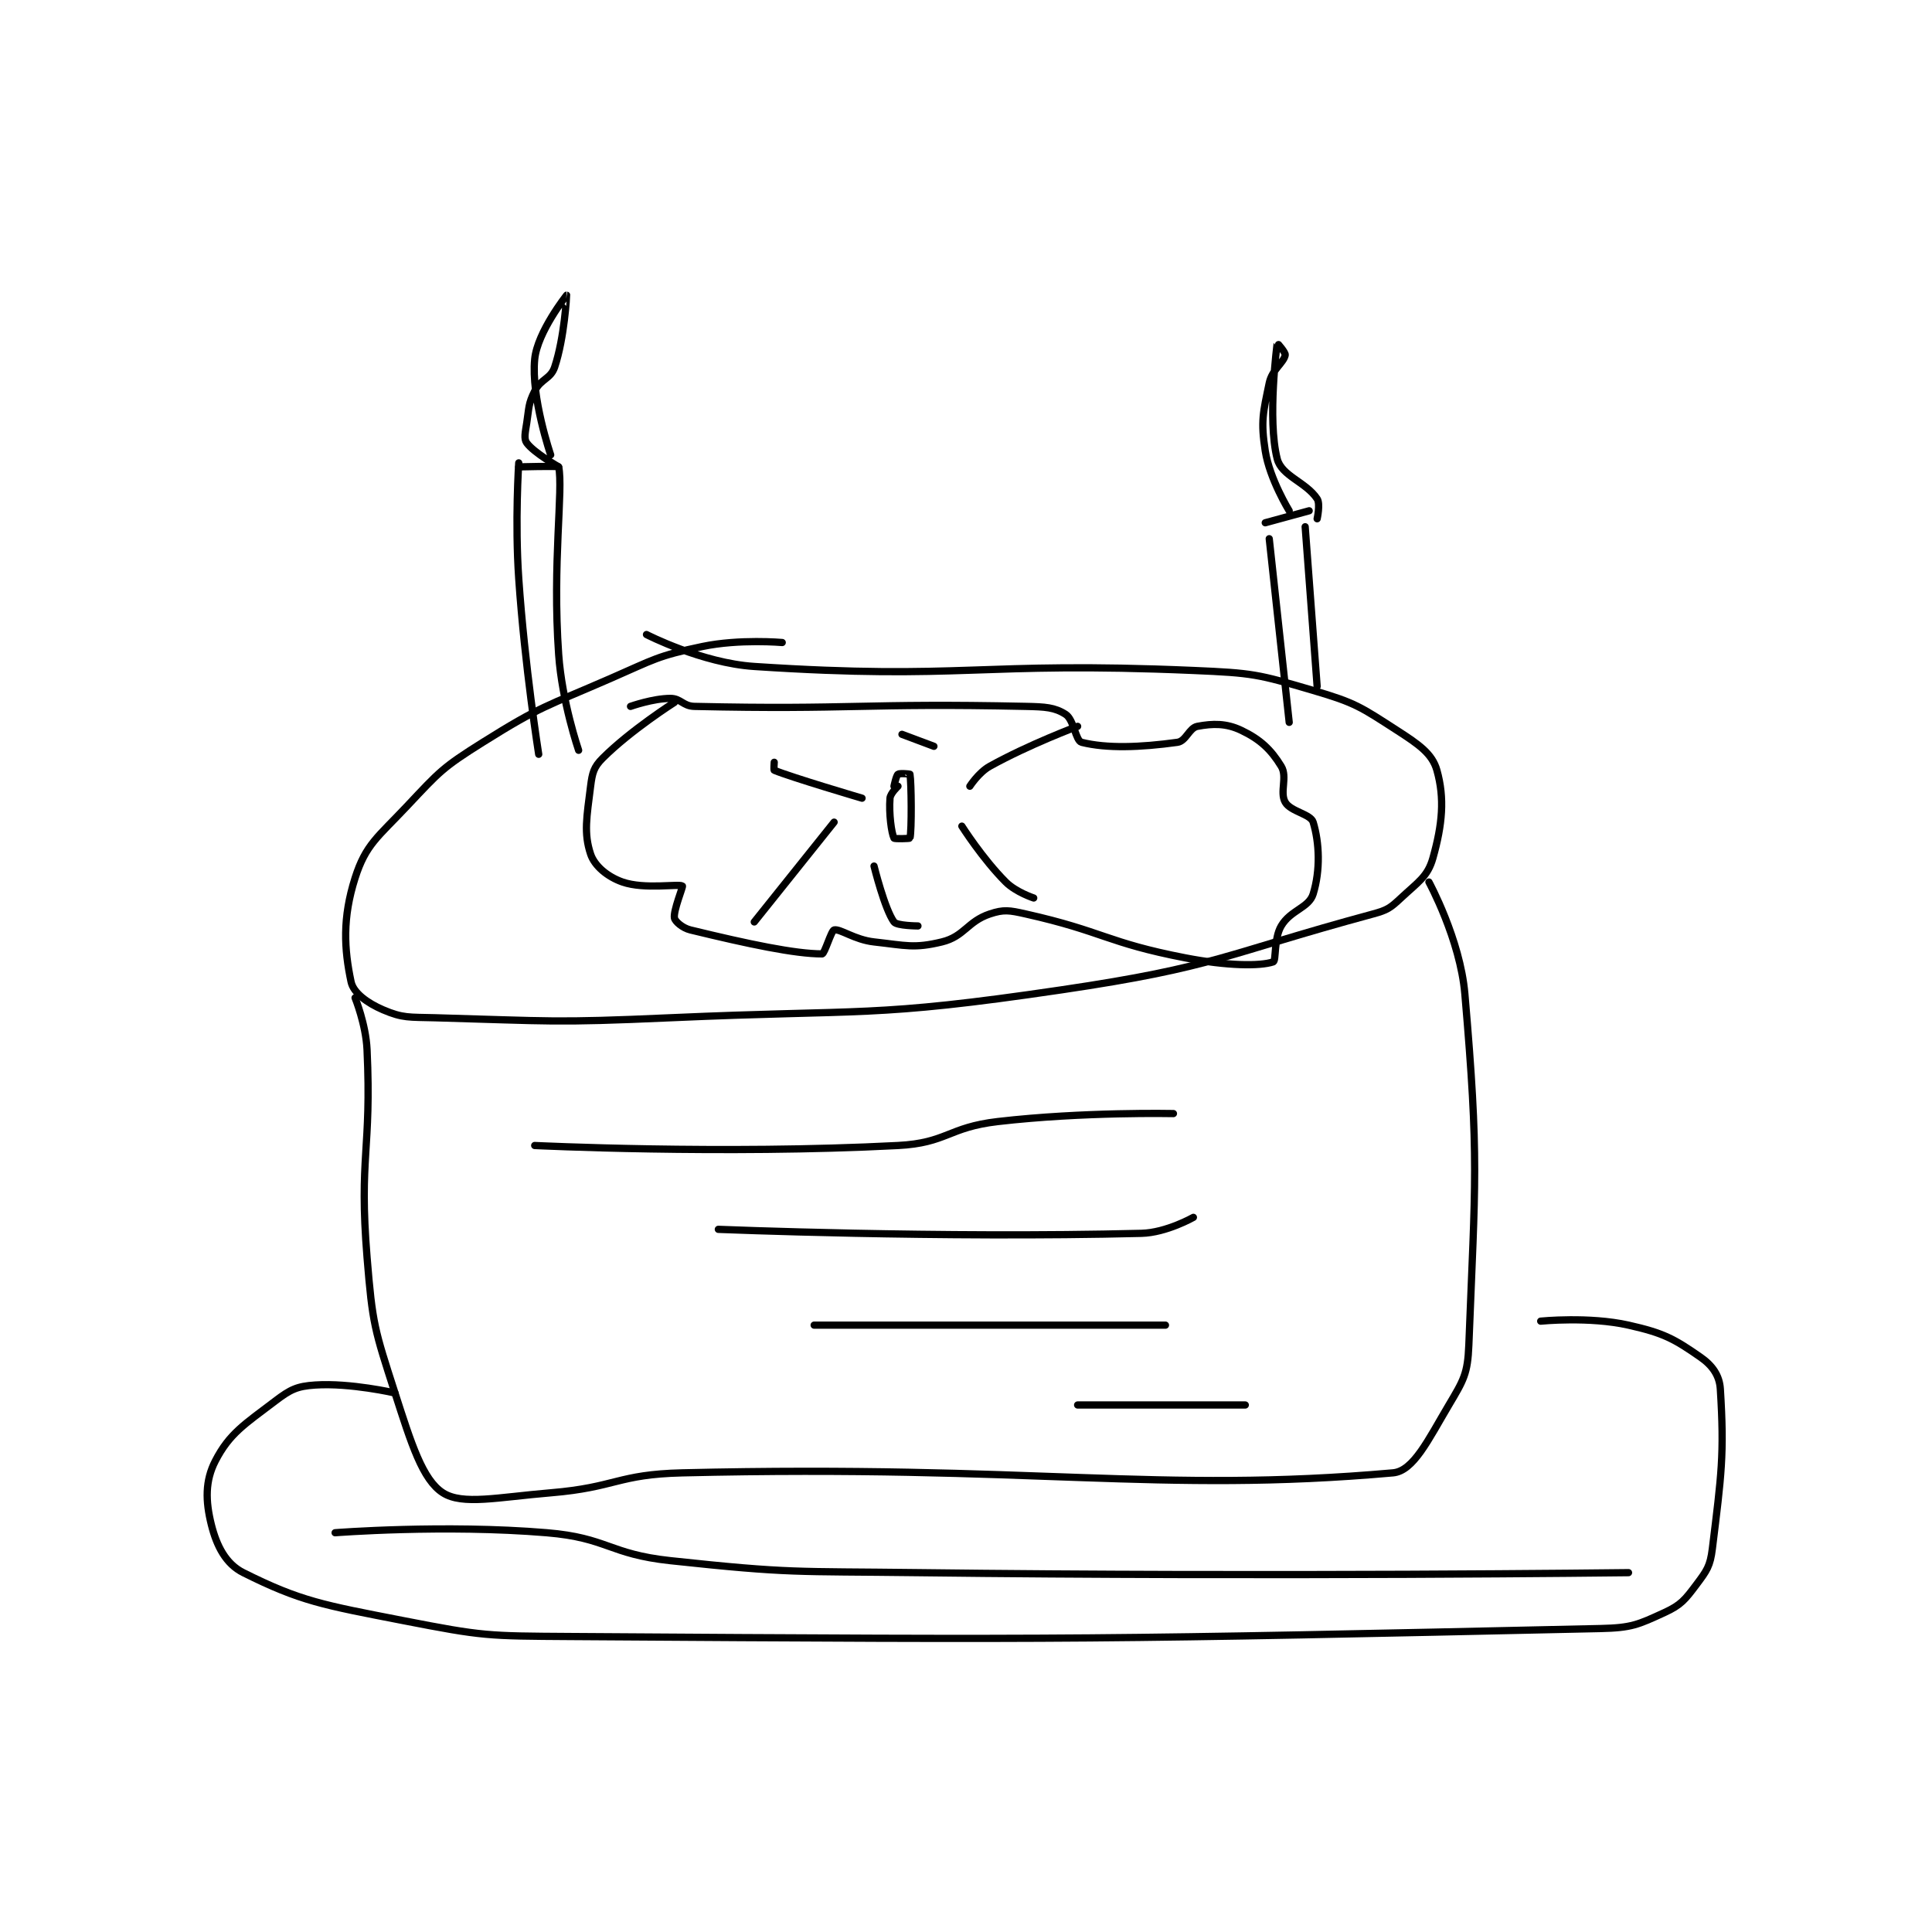 <?xml version="1.0" encoding="utf-8"?>
<!DOCTYPE svg PUBLIC "-//W3C//DTD SVG 1.1//EN" "http://www.w3.org/Graphics/SVG/1.1/DTD/svg11.dtd">
<svg viewBox="0 0 800 800" preserveAspectRatio="xMinYMin meet" xmlns="http://www.w3.org/2000/svg" version="1.1">
<g fill="none" stroke="black" stroke-linecap="round" stroke-linejoin="round" stroke-width="1.815">
<g transform="translate(87.52,122.24) scale(1.653) translate(-137,-22)">
<path id="0" d="M280 109 C280 109 269.295 108.055 260 110 C248.652 112.375 248.035 113.185 237 118 C220.762 125.085 219.666 124.798 205 134 C194.869 140.357 194.204 141.284 186 150 C178.679 157.778 175.685 159.562 173 168 C169.808 178.032 170.263 185.813 172 194 C172.586 196.761 176.05 199.307 180 201 C184.976 203.132 186.553 202.821 193 203 C222.136 203.809 222.633 204.309 252 203 C300.934 200.818 302.217 203.059 350 196 C388.988 190.24 390.762 187.076 428 177 C431.62 176.02 432.33 175.492 435 173 C439.312 168.975 441.695 167.641 443 163 C445.374 154.559 445.983 148.052 444 141 C442.83 136.84 439.479 134.535 434 131 C424.858 125.102 423.595 124.116 413 121 C399.073 116.904 397.897 116.638 383 116 C328.745 113.675 325.699 118.462 273 115 C259.821 114.134 246 107 246 107 "/>
<path id="1" d="M173 198 C173 198 175.705 204.612 176 211 C177.167 236.285 173.941 237.699 176 263 C177.369 279.82 177.867 281.061 183 297 C187.087 309.69 189.903 318.733 195 322 C199.91 325.148 208.744 323.105 222 322 C238.406 320.633 238.636 317.388 255 317 C342.949 314.916 373.932 322.23 433 317 C438.145 316.544 441.808 308.744 447 300 C450.685 293.793 451.721 292.174 452 285 C453.613 243.466 454.603 238.792 451 197 C449.823 183.347 442 169 442 169 "/>
<path id="2" d="M183 297 C183 297 171.803 294.413 163 295 C158.451 295.303 156.805 296.108 153 299 C145.296 304.855 141.548 307.127 138 314 C135.424 318.992 135.506 324.024 137 330 C138.328 335.312 140.612 339.806 145 342 C159.418 349.209 164.996 350.097 185 354 C205.211 357.944 206.098 357.861 227 358 C355.309 358.855 359.626 358.745 485 356 C492.816 355.829 494.421 355.015 501 352 C505.135 350.105 506.162 348.784 509 345 C511.62 341.507 512.465 340.367 513 336 C515.268 317.482 516.028 312.455 515 296 C514.786 292.57 512.976 290.07 510 288 C503.362 283.382 500.787 281.977 492 280 C482.137 277.781 470 279 470 279 "/>
<path id="3" d="M218 235 C218 235 264.866 237.283 309 235 C321.275 234.365 321.55 230.444 334 229 C355.431 226.515 378 227 378 227 "/>
<path id="4" d="M264 256 C264 256 319.508 258.273 370 257 C376.242 256.843 383 253 383 253 "/>
<path id="5" d="M288 280 L376 280 "/>
<path id="6" d="M354 300 L396 300 "/>
<path id="7" d="M253 124 C253 124 242.033 130.967 235 138 C232.802 140.198 232.418 141.657 232 145 C231.037 152.706 230.246 156.739 232 162 C232.997 164.991 236.252 167.696 240 169 C245.512 170.917 254.103 169.379 255 170 C255.202 170.14 252.676 176.22 253 178 C253.158 178.869 254.997 180.513 257 181 C271.595 184.55 283.242 187 290 187 C290.614 187 292.286 181.165 293 181 C294.516 180.65 298.109 183.457 303 184 C311.046 184.894 313.025 185.684 320 184 C325.617 182.644 326.399 178.867 332 177 C335.517 175.828 336.868 176.072 341 177 C360.499 181.377 361.195 184.167 381 188 C391.433 190.019 399.65 190.117 403 189 C403.773 188.742 403.11 183.212 405 180 C407.359 175.989 411.929 175.481 413 172 C414.843 166.01 414.567 159.149 413 154 C412.379 151.96 407.348 151.358 406 149 C404.567 146.492 406.631 142.669 405 140 C402.435 135.803 399.721 133.248 395 131 C391.208 129.194 387.868 129.275 384 130 C381.943 130.386 381.16 133.702 379 134 C369.663 135.288 361.32 135.58 355 134 C353.486 133.621 353.064 128.327 351 127 C348.26 125.239 345.922 125.106 341 125 C300.321 124.125 297.378 125.885 258 125 C255.132 124.936 254.618 123 252 123 C247.637 123 242 125 242 125 "/>
<path id="8" d="M309 145 C309 145 307.095 146.768 307 148 C306.702 151.875 307.365 156.731 308 158 C308.121 158.242 311.971 158.118 312 158 C312.471 156.118 312.362 143.932 312 142 C311.987 141.932 309.416 141.688 309 142 C308.55 142.338 308 145 308 145 "/>
<path id="9" d="M214 64 C214 64 213.018 78.66 214 93 C215.502 114.927 219 137 219 137 "/>
<path id="10" d="M214 65 C214 65 223.946 64.746 224 65 C225.196 70.621 222.388 89.105 224 112 C224.835 123.863 229 136 229 136 "/>
<path id="11" d="M222 62 C222 62 217.044 47.555 218 38 C218.68 31.198 226 22 226 22 C226.001 22 225.473 32.581 223 40 C222.002 42.994 219.535 42.93 218 46 C216.375 49.251 216.606 50.062 216 54 C215.635 56.37 215.239 57.953 216 59 C217.799 61.474 224 65 224 65 "/>
<path id="12" d="M402 83 L407 129 "/>
<path id="13" d="M411 80 L414 120 "/>
<path id="14" d="M401 79 L412 76 "/>
<path id="15" d="M407 76 C407 76 402.103 68.058 401 61 C399.834 53.541 400.456 51.41 402 44 C402.703 40.627 405.607 38.964 406 37 C406.131 36.346 404.001 33.99 404 34 C403.992 34.102 401.458 53.088 404 63 C405.101 67.294 411.198 68.797 414 73 C414.841 74.261 414 78 414 78 "/>
<path id="16" d="M293 154 L273 179 "/>
<path id="17" d="M303 165 C303 165 305.673 175.826 308 179 C308.711 179.97 314 180 314 180 "/>
<path id="18" d="M325 155 C325 155 330.201 163.201 336 169 C338.552 171.552 343 173 343 173 "/>
<path id="19" d="M327 145 C327 145 329.214 141.548 332 140 C341.869 134.517 354 130 354 130 "/>
<path id="20" d="M318 135 L310 132 "/>
<path id="21" d="M300 148 C300 148 282.522 142.85 278 141 C277.851 140.939 278 139 278 139 "/>
<path id="22" d="M168 332 C168 332 195.325 329.86 221 332 C236.3 333.275 236.541 337.338 252 339 C282.343 342.263 283.022 341.613 314 342 C402.882 343.111 492 342 492 342 "/>
</g>
</g>
</svg>
